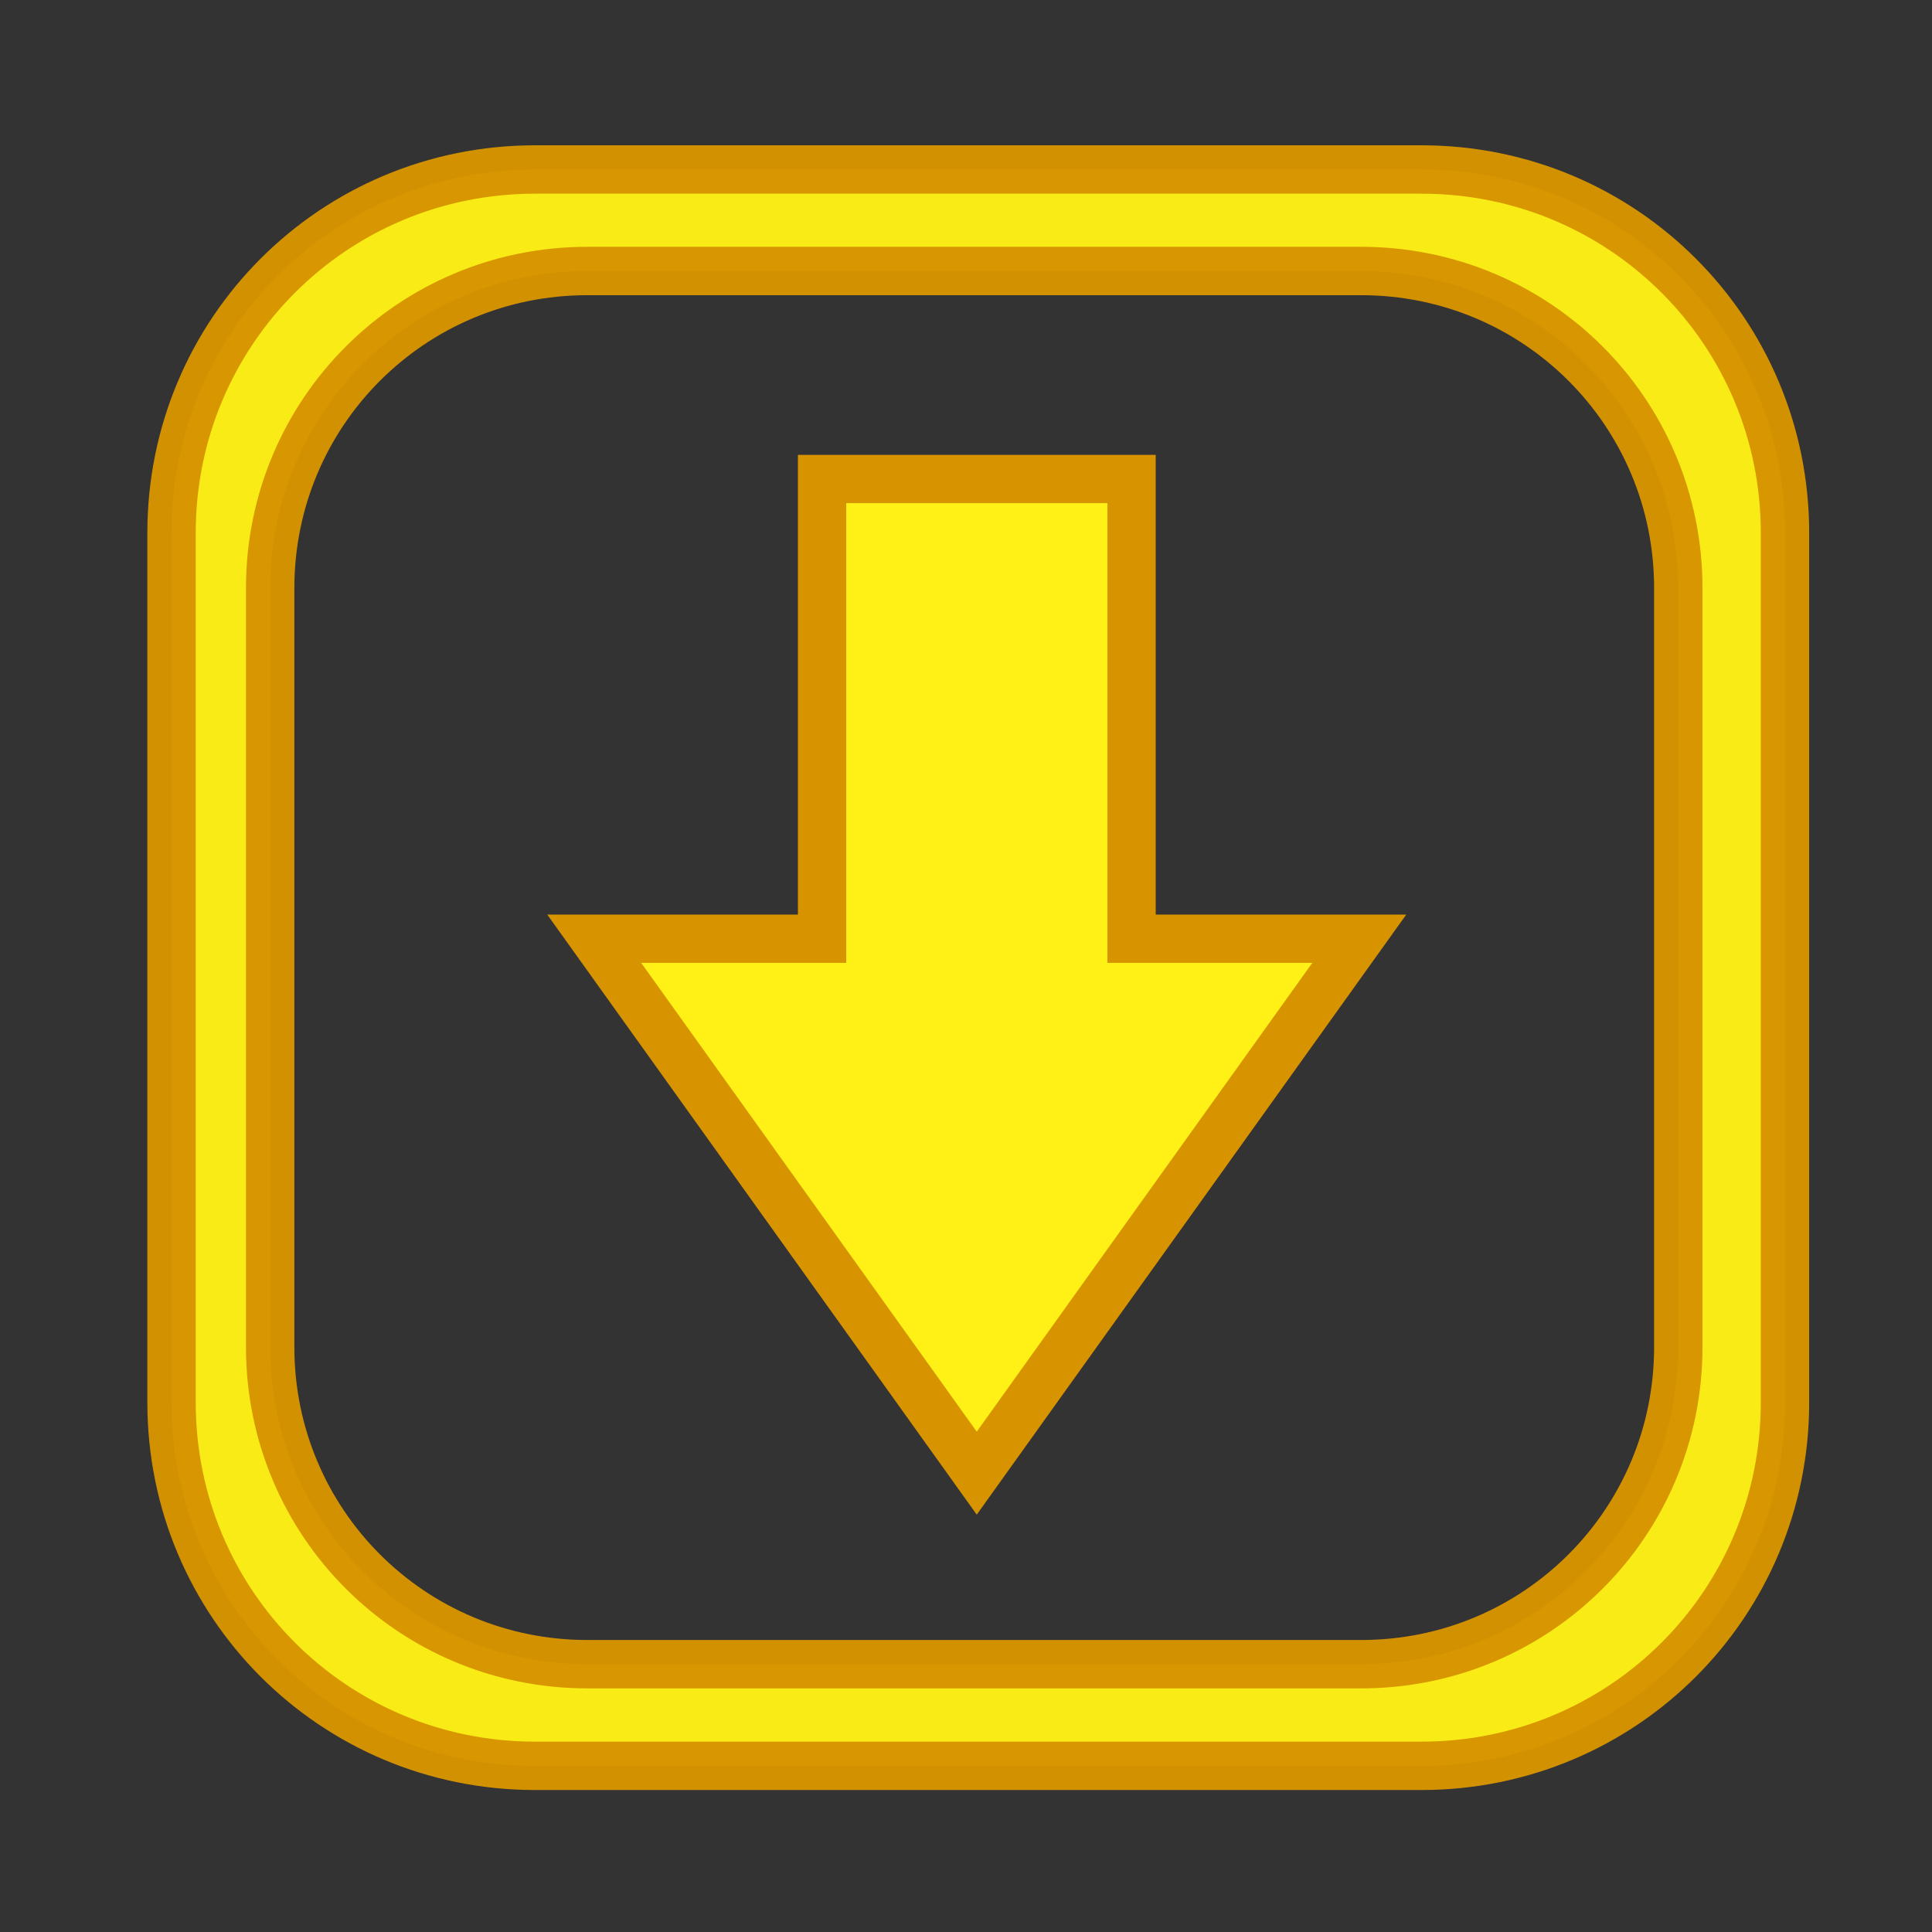 <?xml version="1.0" encoding="UTF-8" standalone="no"?>
<!-- Created with Inkscape (http://www.inkscape.org/) -->

<svg
   xmlns:dc="http://purl.org/dc/elements/1.1/"
   xmlns:cc="http://creativecommons.org/ns#"
   xmlns:rdf="http://www.w3.org/1999/02/22-rdf-syntax-ns#"
   xmlns:svg="http://www.w3.org/2000/svg"
   xmlns="http://www.w3.org/2000/svg"
   xmlns:sodipodi="http://sodipodi.sourceforge.net/DTD/sodipodi-0.dtd"
   xmlns:inkscape="http://www.inkscape.org/namespaces/inkscape"
   width="16mm"
   height="16mm"
   viewBox="0 0 16 16"
   version="1.1"
   id="svg8"
   inkscape:version="0.92.5 (2060ec1f9f, 2020-04-08)"
   sodipodi:docname="maximize.svg">
  <rect x="0" y="0" width="16" height="16" fill="#333333" stroke="none"/>
  <defs
     id="defs2" />
  <sodipodi:namedview
     id="base"
     pagecolor="#ffffff"
     bordercolor="#666666"
     borderopacity="1.0"
     inkscape:pageopacity="0.0"
     inkscape:pageshadow="2"
     inkscape:zoom="5.6"
     inkscape:cx="-10.460141"
     inkscape:cy="32.214039"
     inkscape:document-units="mm"
     inkscape:current-layer="layer1"
     showgrid="false"
     inkscape:window-width="1920"
     inkscape:window-height="1017"
     inkscape:window-x="0"
     inkscape:window-y="0"
     inkscape:window-maximized="1" />
  <g
     inkscape:label="Layer 1"
     inkscape:groupmode="layer"
     id="layer1"
     transform="translate(0,-281)">
    <path
       style="opacity:0.97;fill:#fff115;fill-opacity:1;stroke:#d79400;stroke-width:1.512;stroke-miterlimit:4;stroke-dasharray:none;stroke-opacity:1"
       d="M 16.717 5.297 C 10.425 5.297 5.361 10.363 5.361 16.654 L 5.361 43.826 C 5.361 50.118 10.425 55.184 16.717 55.184 L 44.426 55.184 C 50.717 55.184 55.783 50.118 55.783 43.826 L 55.783 16.654 C 55.783 10.363 50.717 5.297 44.426 5.297 L 16.717 5.297 z M 18.355 8.469 L 42.537 8.469 C 48.028 8.469 52.449 12.89 52.449 18.381 L 52.449 42.096 C 52.449 47.587 48.028 52.008 42.537 52.008 L 18.355 52.008 C 12.864 52.008 8.443 47.587 8.443 42.096 L 8.443 18.381 C 8.443 12.89 12.864 8.469 18.355 8.469 z "
       transform="matrix(0.265,0,0,0.265,0,281)"
       id="rect4651" />
    <path
       style="fill:#fff115;fill-opacity:1;stroke:#d79400;stroke-width:0.4;stroke-linecap:butt;stroke-linejoin:miter;stroke-miterlimit:4;stroke-dasharray:none;stroke-opacity:1"
       d="m 8.089,293.2 -3.168,-4.426 h 1.887 v -3.807 c 0.906,0 1.645,0 2.563,0 v 3.807 h 1.886 z"
       id="path4653"
       inkscape:connector-curvature="0"
       sodipodi:nodetypes="cccccccc" />
  </g>
</svg>

